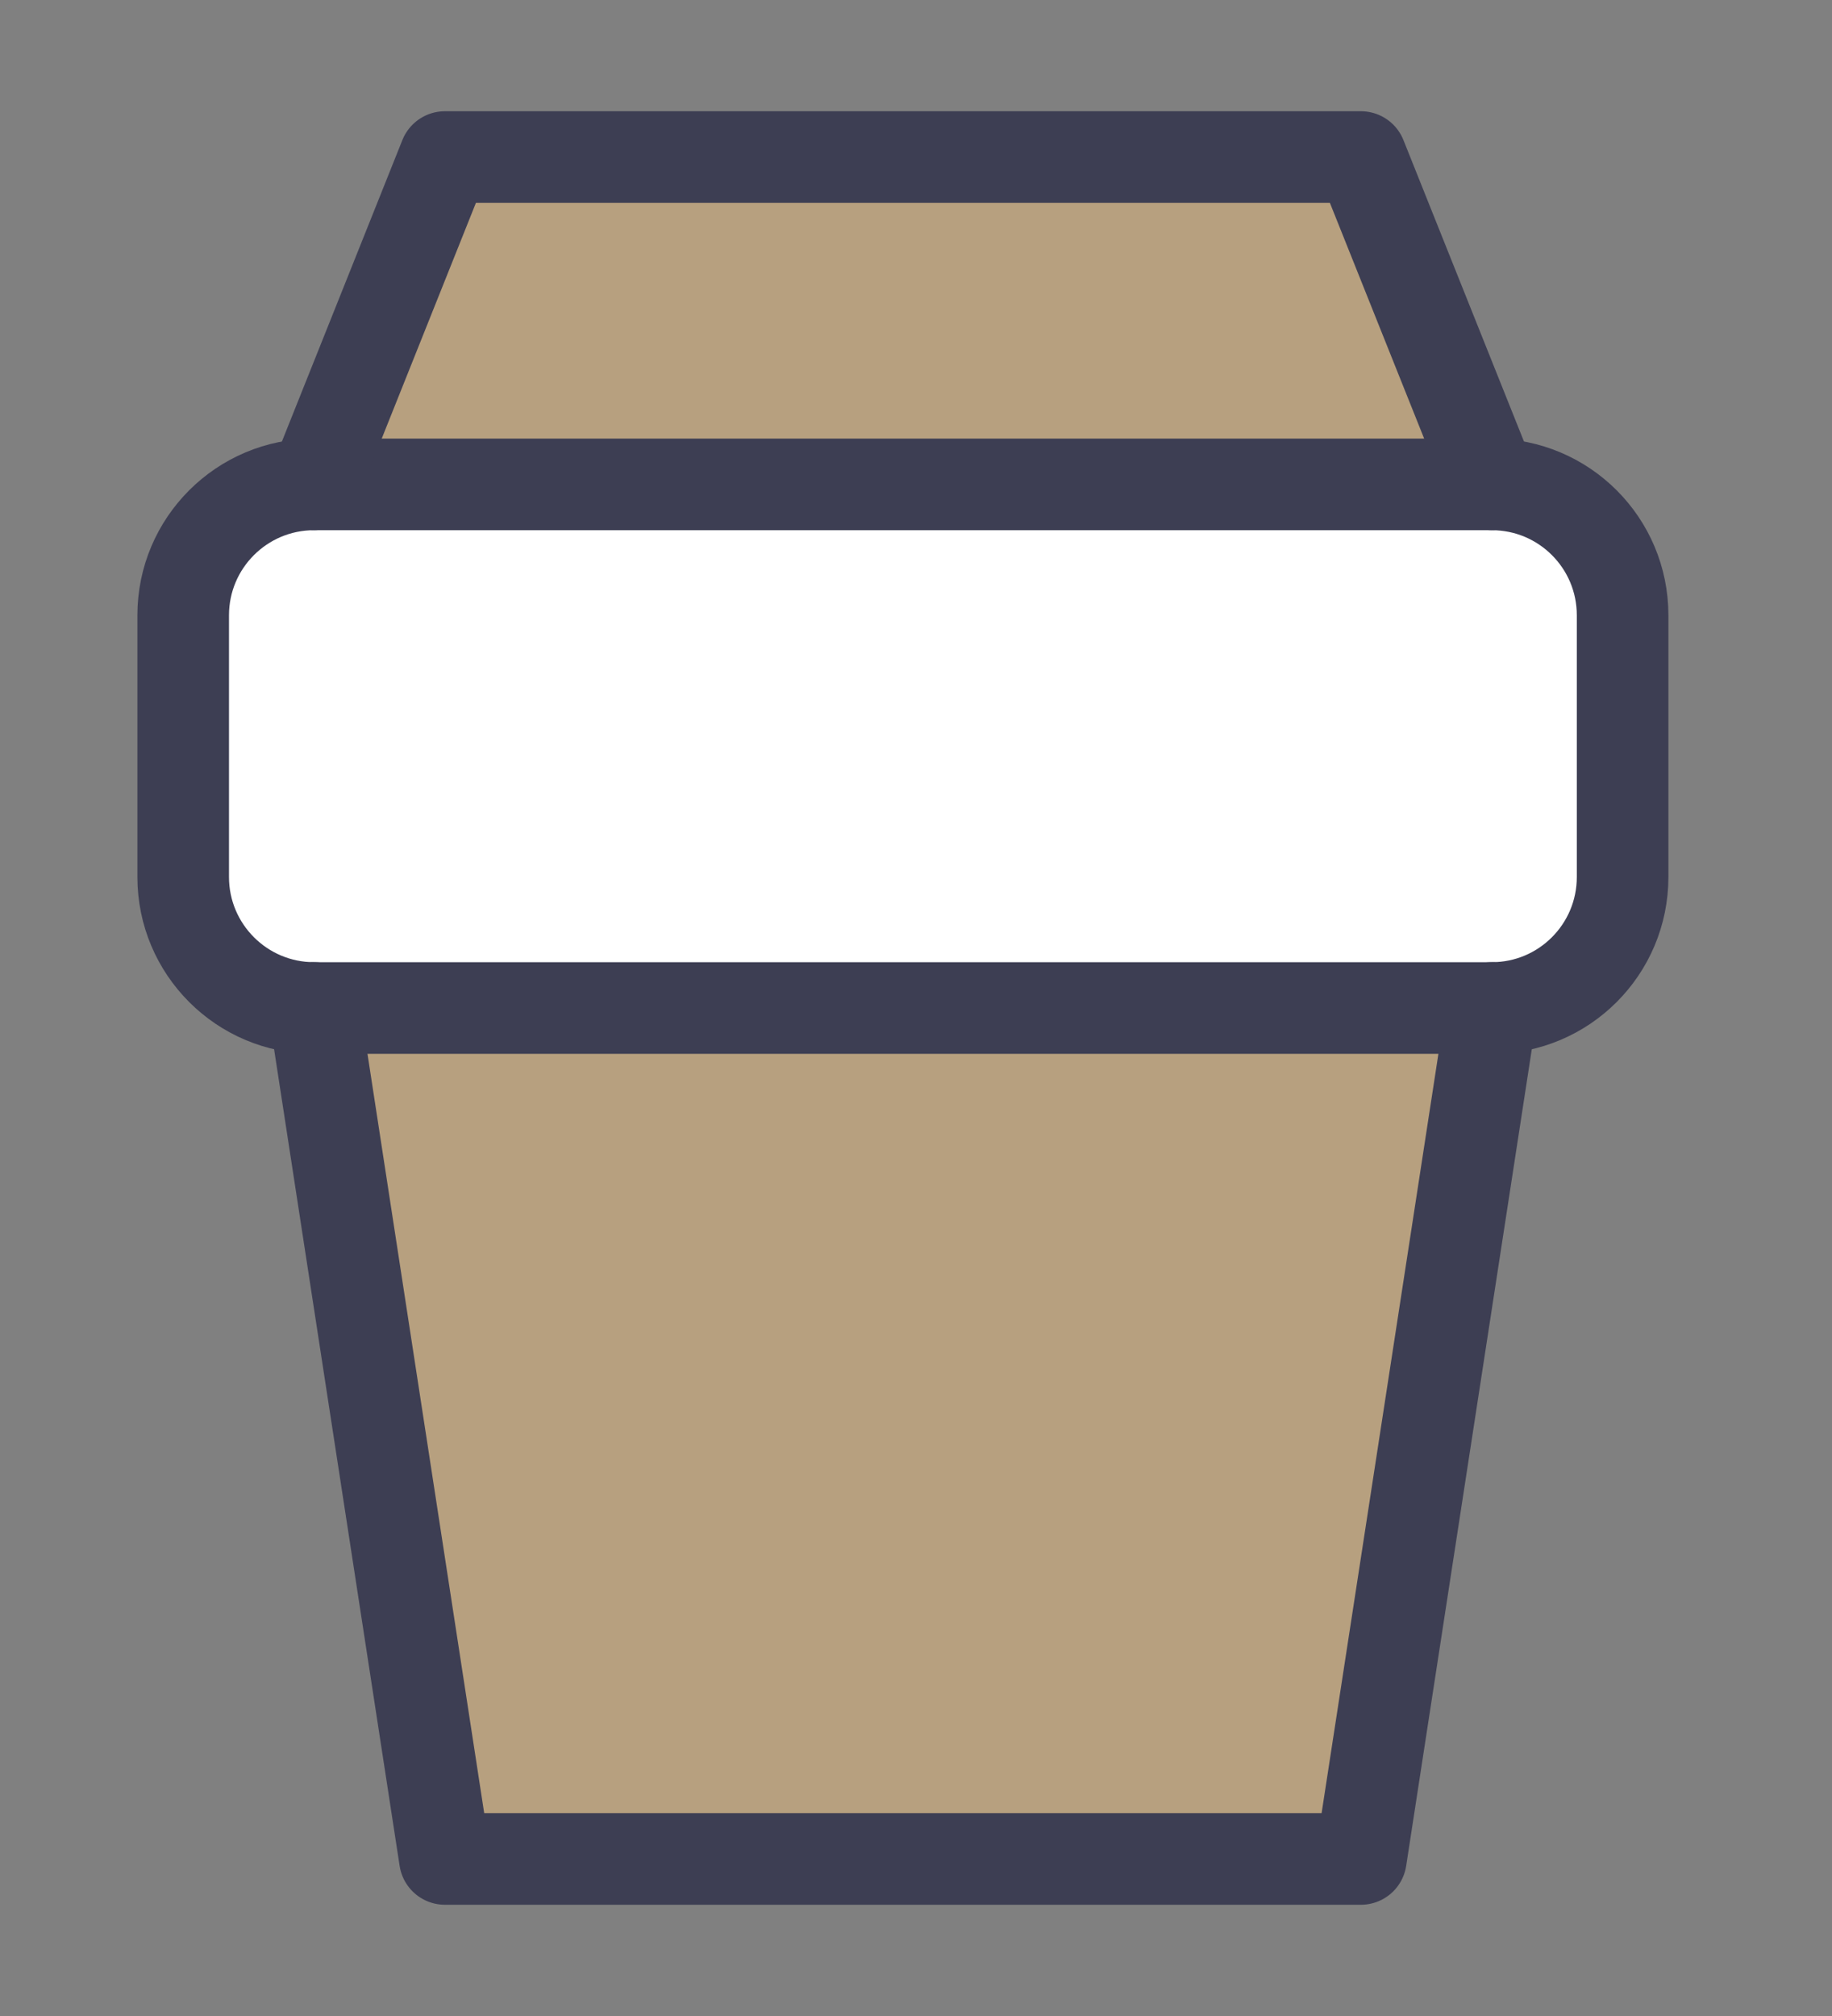 <svg width="20" height="22" viewBox="0 0 20 22" fill="none" xmlns="http://www.w3.org/2000/svg">
<rect x="0" y="0" width="20" height="22" fill="#808080" stroke="none"/>
<path fill-rule="evenodd" clip-rule="evenodd" d="M16.286 5.286L14.857 1.714H4.857L3.429 5.286H16.286ZM16.286 11H3.429L4.857 20.286H14.857L16.286 11Z" fill="#B7A07F"/>
<path d="M16.286 5.286H3.429C2.64 5.286 2 5.925 2 6.714V9.571C2 10.36 2.64 11 3.429 11H16.286C17.075 11 17.714 10.36 17.714 9.571V6.714C17.714 5.925 17.075 5.286 16.286 5.286Z" fill="white"/>
<path d="M16.286 5.286H3.429C2.64 5.286 2 5.925 2 6.714V9.571C2 10.36 2.64 11 3.429 11H16.286C17.075 11 17.714 10.36 17.714 9.571V6.714C17.714 5.925 17.075 5.286 16.286 5.286Z" stroke="#3D3E53" stroke-linecap="round" stroke-linejoin="round"/>
<path d="M16.286 5.286L14.857 1.714H4.857L3.429 5.286" stroke="#3D3E53" stroke-linecap="round" stroke-linejoin="round"/>
<path d="M16.286 11L14.857 20.286H4.857L3.429 11" stroke="#3D3E53" stroke-linecap="round" stroke-linejoin="round"/>
</svg>
